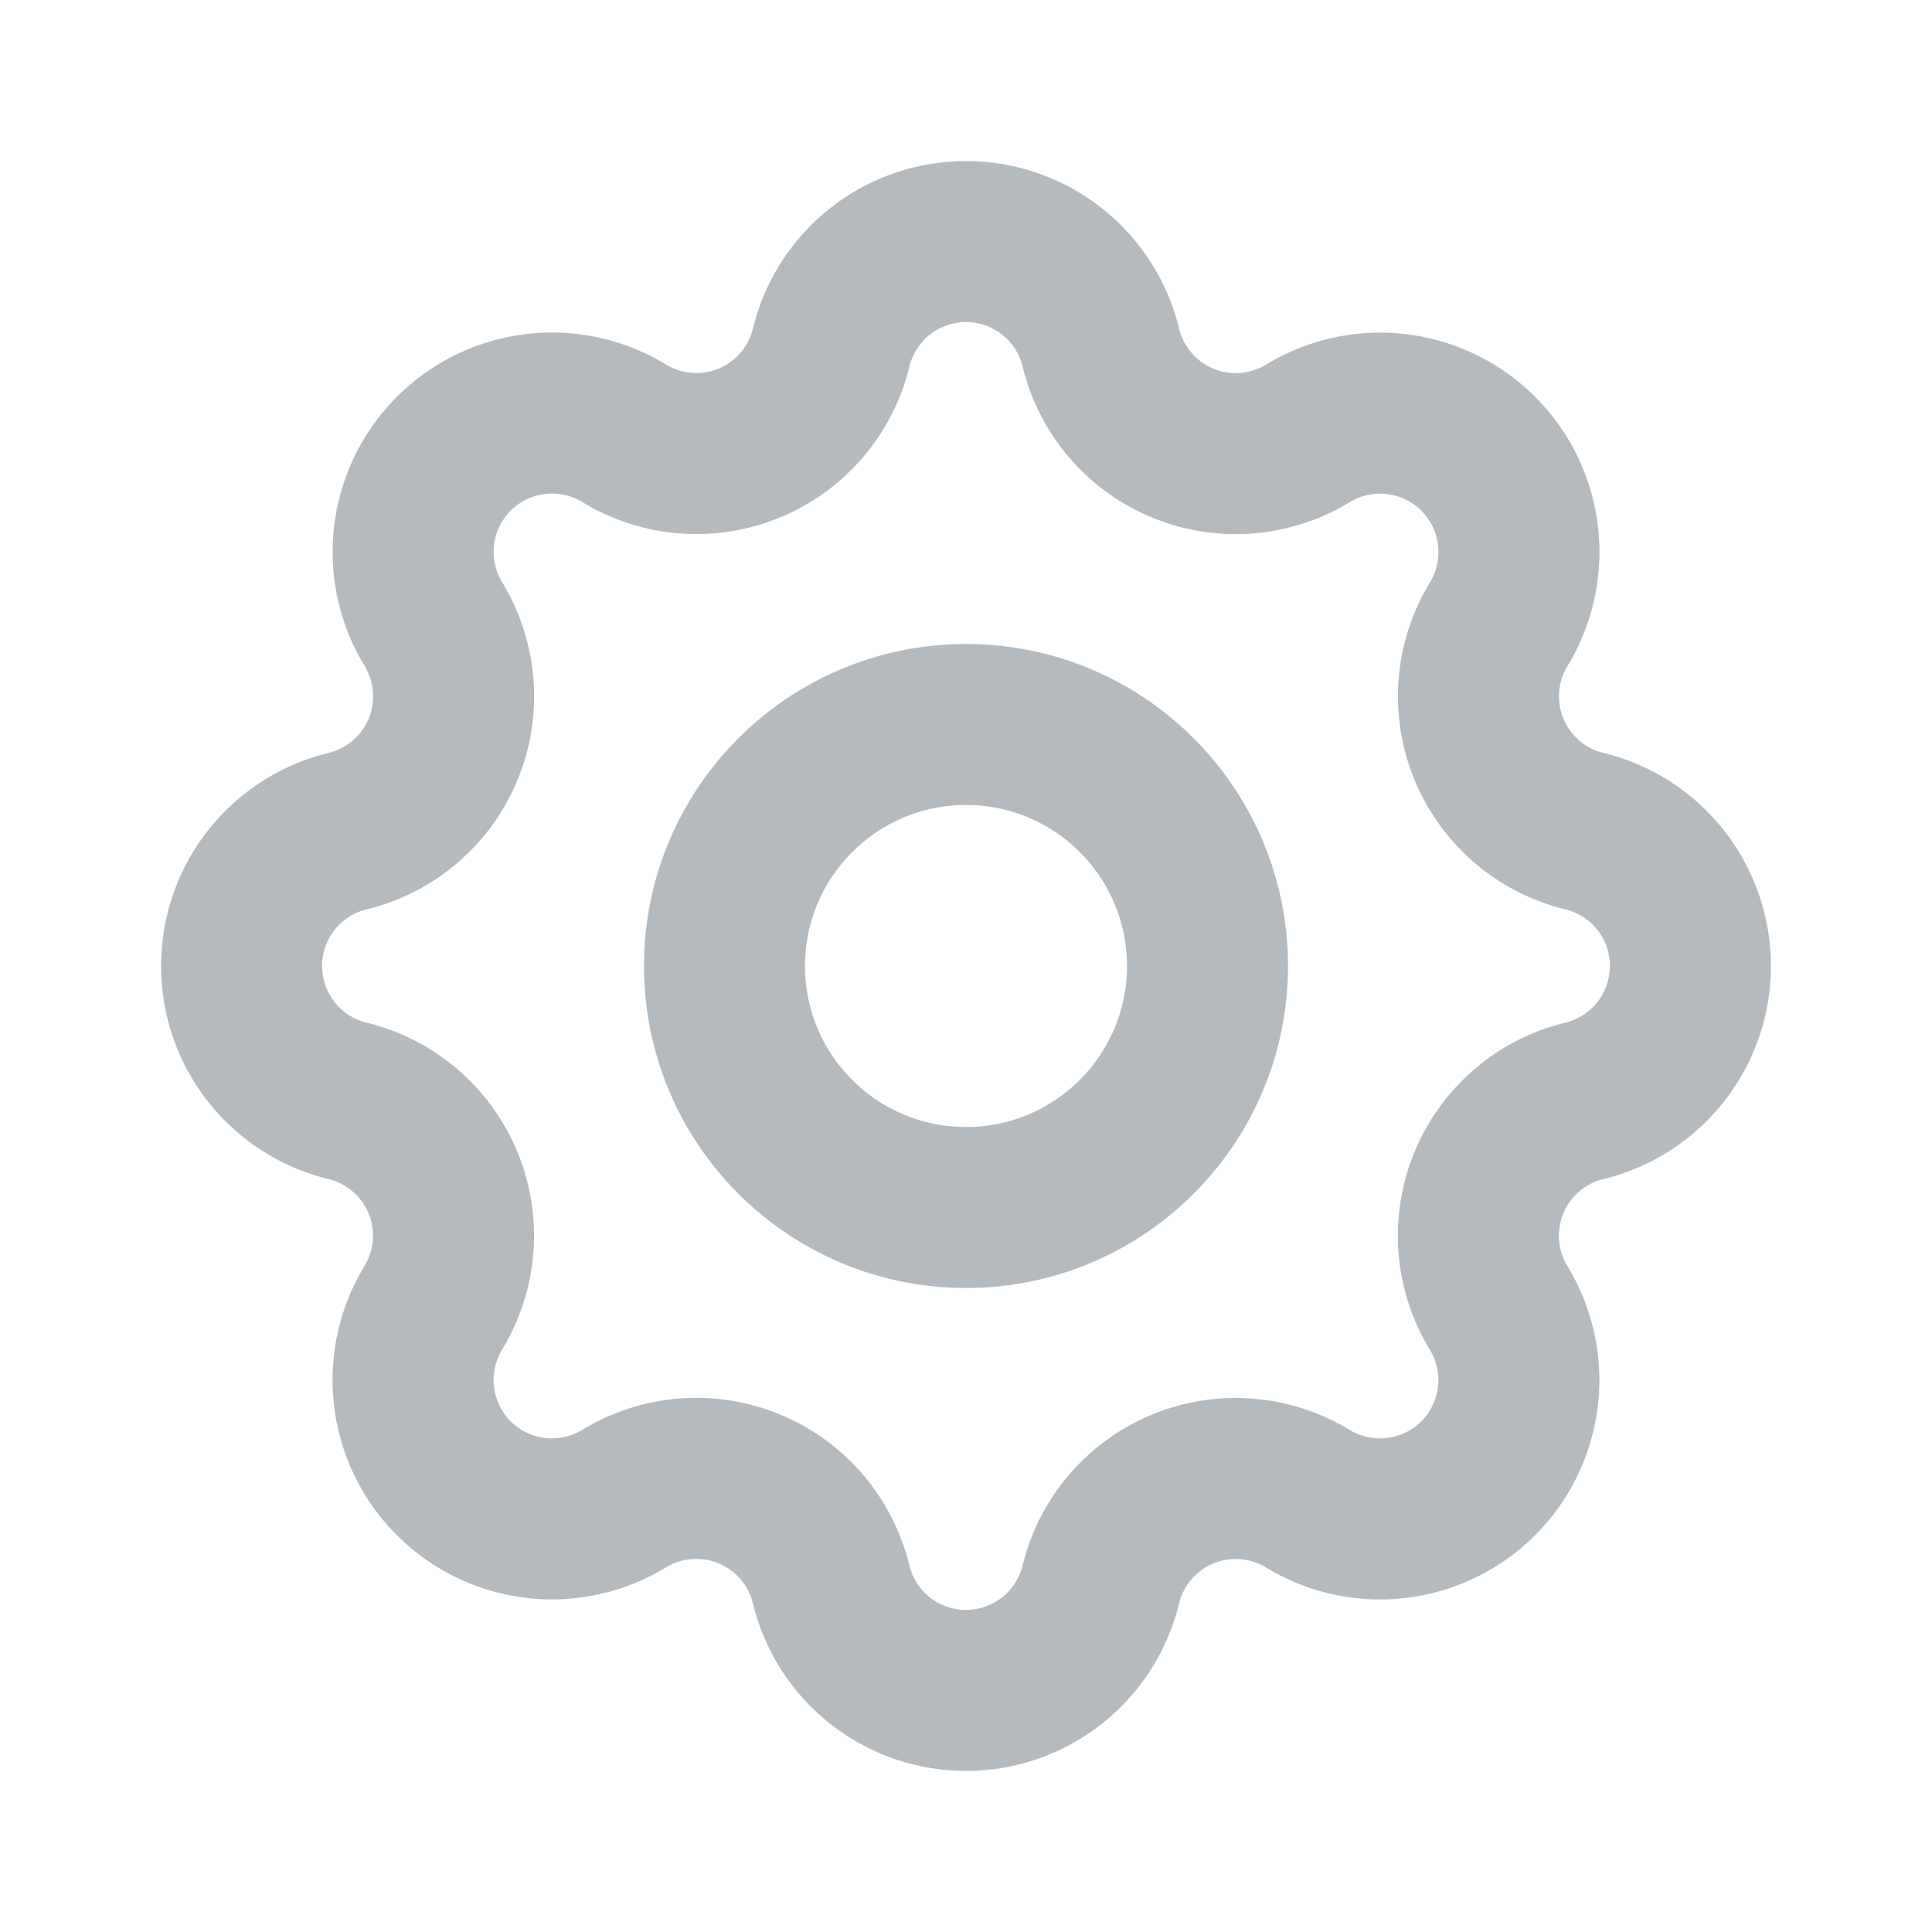 <svg id="Group_14277" data-name="Group 14277" xmlns="http://www.w3.org/2000/svg" width="24" height="24" viewBox="0 0 24 24">
  <g id="Group_14253" data-name="Group 14253">
    <path id="Path_33918" data-name="Path 33918" d="M0,0H24V24H0Z" fill="none"/>
    <path id="Path_33919" data-name="Path 33919" d="M10.325,4.317a1.724,1.724,0,0,1,3.35,0,1.724,1.724,0,0,0,2.573,1.066,1.725,1.725,0,0,1,2.37,2.37,1.724,1.724,0,0,0,1.065,2.572,1.724,1.724,0,0,1,0,3.35,1.724,1.724,0,0,0-1.066,2.573,1.725,1.725,0,0,1-2.37,2.37,1.724,1.724,0,0,0-2.572,1.065,1.724,1.724,0,0,1-3.35,0,1.724,1.724,0,0,0-2.573-1.066,1.725,1.725,0,0,1-2.37-2.37,1.724,1.724,0,0,0-1.065-2.572,1.724,1.724,0,0,1,0-3.35A1.724,1.724,0,0,0,5.383,7.752a1.725,1.725,0,0,1,2.37-2.37,1.723,1.723,0,0,0,2.572-1.065Z" fill="none" stroke="#b5babe" stroke-linecap="round" stroke-linejoin="round" stroke-width="2"/>
    <circle id="Ellipse_17739" data-name="Ellipse 17739" cx="3" cy="3" r="3" transform="translate(9 9)" fill="none" stroke="#b5babe" stroke-linecap="round" stroke-linejoin="round" stroke-width="2"/>
  </g>
</svg>
